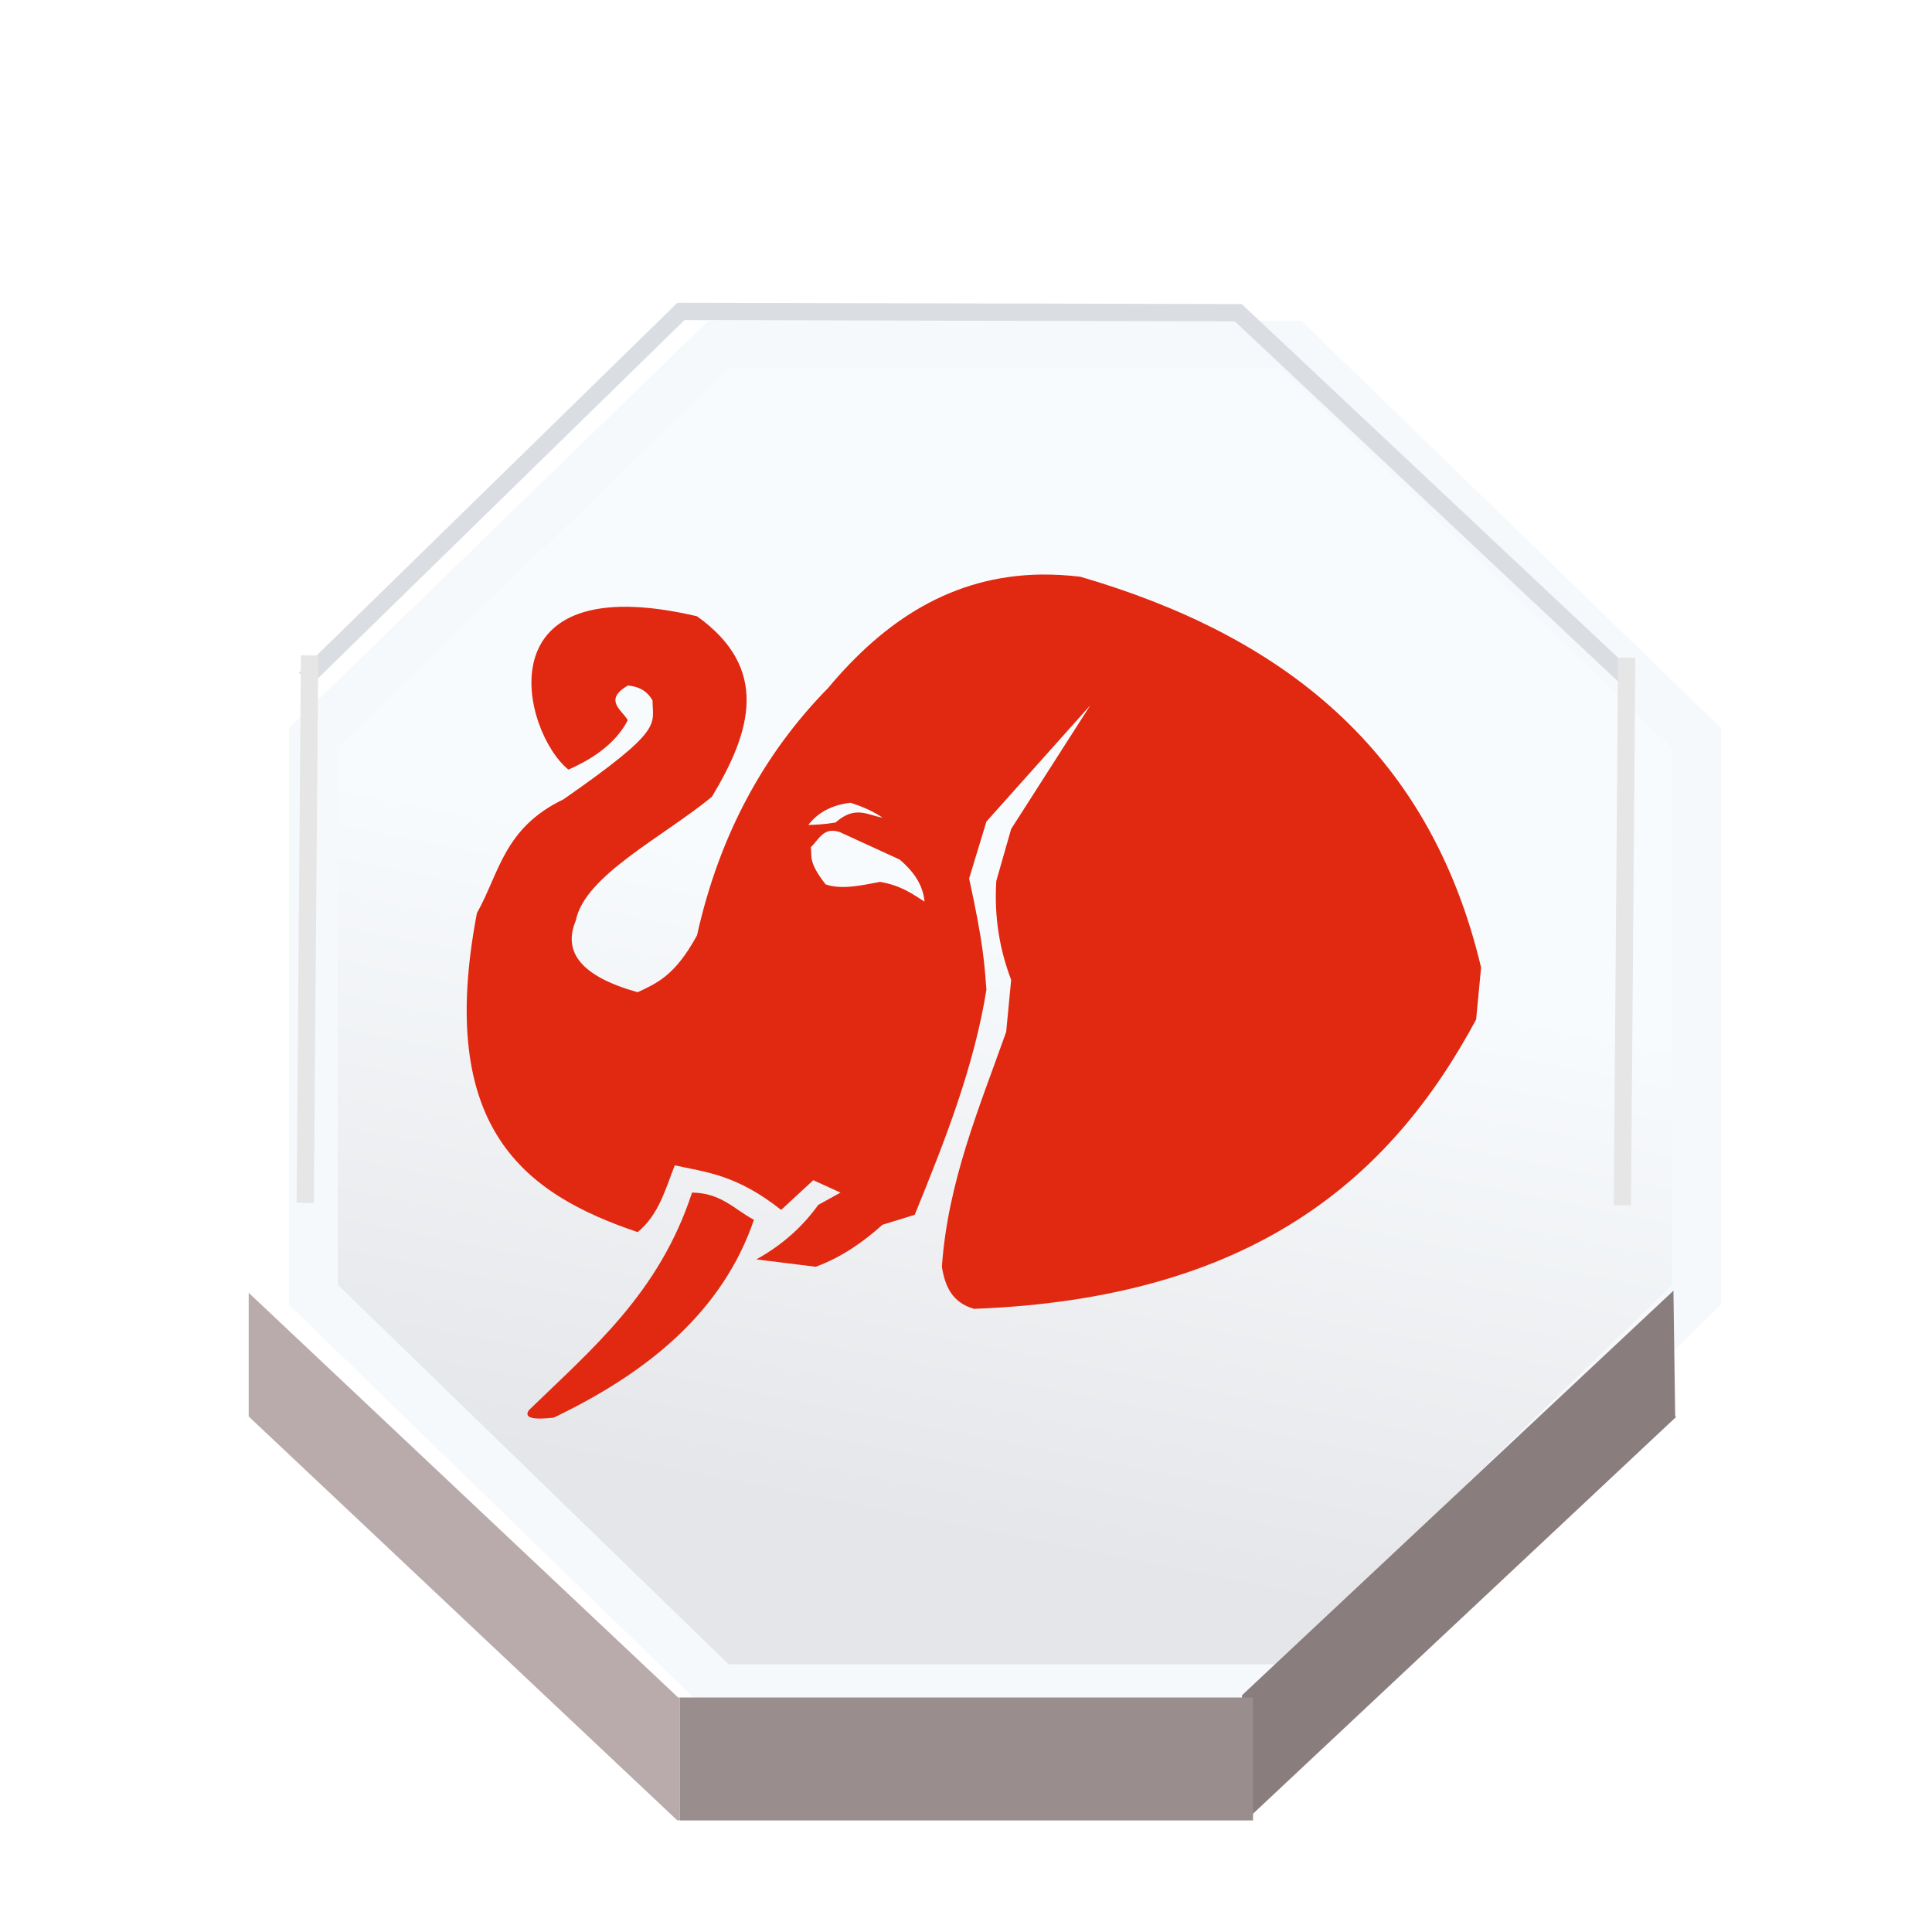<svg height="92" width="92" xmlns="http://www.w3.org/2000/svg" xmlns:xlink="http://www.w3.org/1999/xlink"><filter id="a" color-interpolation-filters="sRGB"><feFlood flood-opacity=".498" result="flood"/><feComposite in="flood" in2="SourceGraphic" operator="in" result="composite1"/><feGaussianBlur in="composite1" result="blur" stdDeviation="1"/><feOffset dx="0" dy="4" result="offset"/><feComposite in="SourceGraphic" in2="offset" operator="over" result="composite2"/></filter><linearGradient id="b" gradientUnits="userSpaceOnUse" spreadMethod="pad" x1="324.016" x2="330.455" y1="636.05" y2="604.455"><stop offset="0" stop-color="#e5e6e9"/><stop offset="1" stop-color="#f8fbfd"/></linearGradient><filter id="c" color-interpolation-filters="sRGB"><feFlood flood-color="#d3d6dd" flood-opacity=".498" result="flood"/><feComposite in="flood" in2="SourceGraphic" operator="in" result="composite1"/><feGaussianBlur in="composite1" result="blur" stdDeviation=".5"/><feOffset dx="0" dy="1" result="offset"/><feComposite in="SourceGraphic" in2="offset" operator="over" result="composite2"/></filter><filter id="d" color-interpolation-filters="sRGB"><feFlood flood-opacity=".498" result="flood"/><feComposite in="flood" in2="SourceGraphic" operator="in" result="composite1"/><feGaussianBlur in="composite1" result="blur" stdDeviation="1"/><feOffset dx="1.9" dy="4" result="offset"/><feComposite in="SourceGraphic" in2="offset" operator="over" result="composite2"/></filter><filter id="e" color-interpolation-filters="sRGB"><feFlood flood-opacity=".498" result="flood"/><feComposite in="flood" in2="SourceGraphic" operator="out" result="composite1"/><feGaussianBlur in="composite1" result="blur" stdDeviation="1"/><feOffset dx="0" dy="1.5" result="offset"/><feComposite in="offset" in2="SourceGraphic" operator="atop" result="composite2"/></filter><g><g transform="matrix(.921 0 0 .921 3.276 6.066)"><path d="m289.651 594.574 20.122-20.123h28.459l20.127 20.123v28.463l-.064.065-20.063 20.058h-28.377-.082l-20.122-20.123z" fill="url(#b)" filter="url(#d)" stroke="#f6f9fb" stroke-opacity=".996" stroke-width="2.44" transform="matrix(1.041 0 0 1.011 -290.865 -573.582)"/><g fill="#b9abab" filter="url(#a)" transform="matrix(.895 0 0 .895 5.12 4.836)"><path d="m358.295 623.102.004.003v6.309l.043.043-19.881 19.877h-.229v-6.088-.086z" fill="#877a7a" fill-opacity=".969" transform="matrix(1.258 -.018 .016 1.147 -373.731 -650.445)"/><path d="m309.867 649.406h-.012v-.144-6.016-.086h28.377v.086 6.088.072h-.056z" fill="#9a8d8d" transform="matrix(1.167 0 0 1.137 -332.024 -649.972)"/><path d="m309.727 649.262-20.076-20.076v-6.149l20.122 20.123h.082v.086 6.016z" fill="#b9abab" transform="matrix(1.233 0 0 1.162 -352.468 -666.048)"/></g><g fill="none"><path d="m358.359 594.574v28.463l-.064.065-20.063 20.058h-28.377-.082l-20.122-20.123v-28.463l20.122-20.123h28.459z" transform="matrix(1.04 0 0 1.04 -290.698 -590.467)"/><path d="m289.651 623.037v6.149.156" transform="matrix(1.04 0 0 1.04 -290.698 -590.467)"/><path d="m309.855 643.246v6.016.144.143" transform="matrix(1.04 0 0 1.04 -290.698 -590.467)"/><path d="m338.232 643.246v6.088.072.143" transform="matrix(1.04 0 0 1.04 -290.698 -590.467)"/><path d="m81.972 57.63v6.562"/><path d="m289.589 629.125.062.061 20.076 20.076" transform="matrix(1.04 0 0 1.04 -290.698 -590.467)"/><path d="m338.461 649.334 19.881-19.877.068-.072" transform="matrix(1.04 0 0 1.04 -290.698 -590.467)"/><path d="m31.598 84.986h29.444"/><path d="m7.93 25.455 21.713-21.226 32.195.073 22.585 21.226" filter="url(#c)" stroke="#dadde2" transform="matrix(.895 0 0 .895 5.12 4.836)"/><path d="m12.449 27.299-.224 28.311" stroke="#e6e6e6" stroke-width=".895"/><path d="m80.549 27.418-.224 28.311" stroke="#e6e6e6" stroke-width=".895"/></g></g><g fill="#e12810" filter="url(#e)" transform="matrix(1.178 0 0 1.178 -53.779 4.229)"><path d="m49.193 25.318c-4.234.062-7.45 2.189-10.133 5.402-3.054 3.11-5.178 7.001-6.242 11.777-1.056 1.942-1.936 2.286-2.826 2.709-2.697-.755-3.578-1.916-2.943-3.416.415-2.13 4.107-3.946 6.477-5.889 1.881-3.119 2.763-6.117-.707-8.596-10.314-2.416-8.311 5.542-6.123 7.301 1.46-.643 2.357-1.44 2.826-2.355-.306-.513-1.157-.961 0-1.648.634.054.965.337 1.178.707 0 1.178.593 1.349-4.24 4.711-2.848 1.367-3.053 3.519-4.121 5.416-1.965 10.29 2.296 13.376 7.654 15.191 1.019-.849 1.318-2.05 1.766-3.18 1.526.332 2.962.455 5.064 2.121.51-.471 1.021-.943 1.531-1.414l1.295.59-1.059.588c-.73 1.015-1.686 1.895-2.945 2.592l2.826.352c1.28-.475 2.277-1.198 3.18-2.002l1.531-.471c1.429-3.499 2.817-7.01 3.416-10.717-.095-1.159-.12-2.084-.824-5.299l.824-2.709 4.945-5.535-3.768 5.889-.707 2.473c-.111 1.801.184 3.332.707 4.711l-.236 2.473c-1.293 3.648-2.78 7.145-3.062 11.188.147.911.476 1.7 1.531 2.002 13.225-.5 19.819-6.162 23.906-13.777l.236-2.473c-2.481-10.473-9.599-15.84-19.078-18.607-.648-.078-1.274-.112-1.879-.104zm-9.074 10.865c.628.196 1.127.436 1.531.707-.349-.049-.669-.202-1.021-.236-.353-.035-.737.048-1.215.471-.524.085-.92.106-1.297.117.21-.273.47-.508.797-.689.327-.182.721-.31 1.205-.369zm-.471 1.412 2.826 1.297c.323.279.6.576.805.906.204.33.336.693.373 1.096-.584-.375-1.126-.773-2.119-.943-.916.176-1.844.38-2.592.119-.43-.553-.586-.882-.646-1.129-.06-.247-.022-.411-.059-.639.194-.184.346-.436.551-.604.204-.168.46-.252.861-.104zm-7.066 17.15c-1.564 4.789-4.768 7.445-7.771 10.363-.242.359.172.468 1.178.354 4.598-2.195 8.078-5.136 9.539-9.422-.926-.486-1.546-1.276-2.945-1.295z" fill="#e12810" transform="matrix(.849 0 0 .849 45.966 -3.36)"/></g></g></svg>